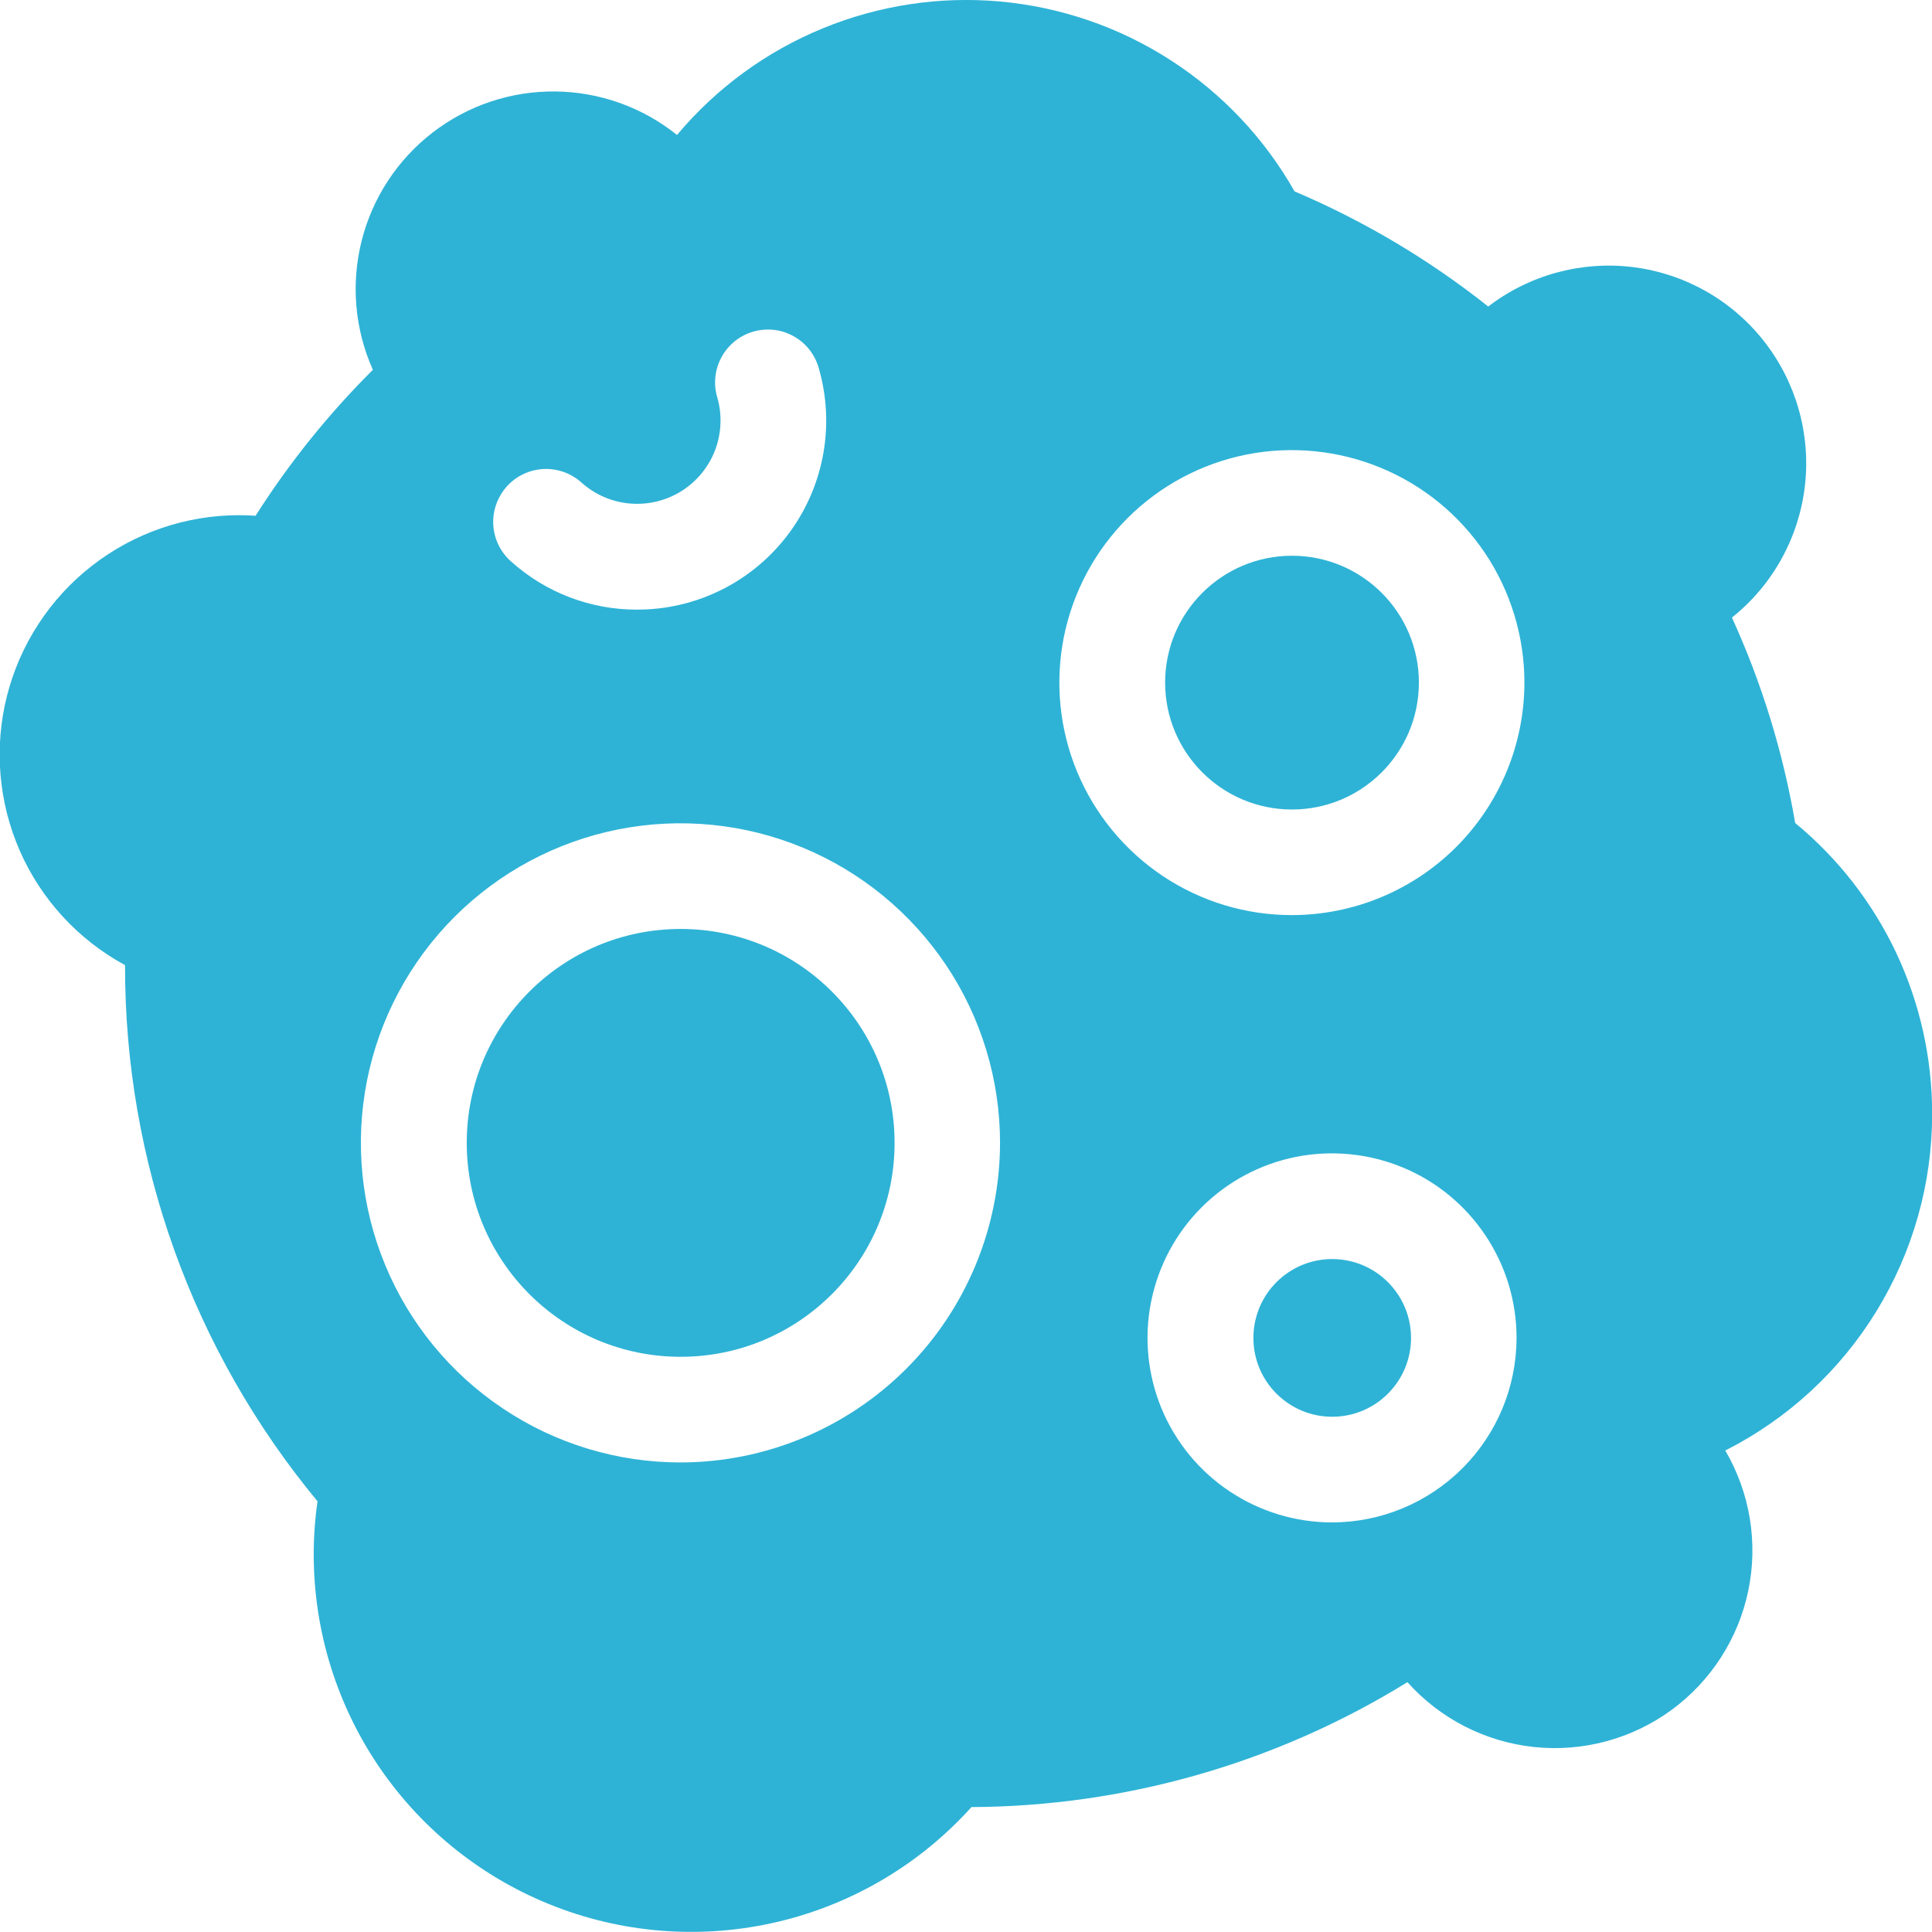 <svg width="29" height="29" viewBox="0 0 29 29" fill="none" xmlns="http://www.w3.org/2000/svg">
<g clip-path="url(#clip0_20_3487)">
<path d="M19.997 21.266C20.65 21.266 21.18 20.736 21.18 20.083C21.18 19.429 20.65 18.899 19.997 18.899C19.343 18.899 18.814 19.429 18.814 20.083C18.814 20.736 19.343 21.266 19.997 21.266Z" fill="#2EB3D6"/>
<path d="M29.002 16.719C29.003 15.885 28.819 15.06 28.464 14.305C28.108 13.55 27.59 12.884 26.946 12.353C26.764 11.289 26.445 10.252 25.997 9.27C26.608 8.782 27.001 8.073 27.092 7.296C27.182 6.52 26.962 5.739 26.48 5.124C25.998 4.508 25.293 4.108 24.517 4.01C23.742 3.913 22.959 4.125 22.339 4.601C21.452 3.897 20.474 3.316 19.432 2.873C18.981 2.077 18.344 1.402 17.575 0.906C16.807 0.409 15.93 0.107 15.018 0.023C14.107 -0.06 13.19 0.079 12.344 0.428C11.498 0.776 10.75 1.325 10.162 2.026C9.643 1.609 8.999 1.379 8.333 1.373C7.667 1.366 7.019 1.584 6.492 1.991C5.965 2.398 5.59 2.97 5.428 3.616C5.266 4.262 5.325 4.943 5.597 5.551C4.931 6.214 4.34 6.949 3.836 7.742C3.755 7.737 3.672 7.733 3.589 7.733C2.789 7.733 2.013 8 1.382 8.491C0.751 8.982 0.302 9.669 0.105 10.444C-0.091 11.219 -0.024 12.037 0.297 12.77C0.618 13.502 1.174 14.106 1.877 14.487V14.5C1.873 17.433 2.895 20.276 4.766 22.535C4.728 22.801 4.709 23.068 4.709 23.337C4.71 24.482 5.057 25.6 5.706 26.544C6.355 27.488 7.275 28.212 8.344 28.622C9.414 29.033 10.582 29.109 11.696 28.842C12.809 28.575 13.816 27.976 14.582 27.125C16.894 27.114 19.159 26.465 21.126 25.25C21.616 25.798 22.293 26.145 23.024 26.223C23.756 26.301 24.49 26.104 25.085 25.671C25.679 25.237 26.092 24.599 26.242 23.878C26.392 23.158 26.269 22.408 25.897 21.773C26.831 21.3 27.616 20.578 28.164 19.685C28.712 18.793 29.003 17.766 29.002 16.719ZM7.609 7.3C7.75 7.144 7.947 7.051 8.157 7.04C8.367 7.03 8.573 7.103 8.729 7.244C8.931 7.425 9.186 7.535 9.456 7.558C9.727 7.581 9.997 7.516 10.227 7.373C10.457 7.229 10.634 7.014 10.732 6.762C10.829 6.509 10.842 6.231 10.768 5.97C10.737 5.869 10.727 5.763 10.738 5.658C10.749 5.554 10.78 5.452 10.831 5.36C10.881 5.267 10.95 5.186 11.032 5.12C11.114 5.054 11.209 5.006 11.31 4.977C11.412 4.948 11.518 4.94 11.622 4.952C11.727 4.965 11.828 4.998 11.919 5.051C12.011 5.103 12.091 5.172 12.155 5.256C12.219 5.339 12.266 5.435 12.293 5.537C12.41 5.947 12.433 6.378 12.36 6.798C12.287 7.218 12.12 7.617 11.873 7.963C11.625 8.31 11.302 8.597 10.928 8.802C10.554 9.007 10.139 9.125 9.713 9.147C9.662 9.147 9.611 9.151 9.561 9.151C8.861 9.152 8.185 8.893 7.665 8.422C7.588 8.353 7.525 8.268 7.48 8.174C7.435 8.08 7.409 7.977 7.404 7.873C7.399 7.769 7.414 7.665 7.45 7.566C7.485 7.468 7.539 7.378 7.609 7.3ZM10.215 21.952C9.266 21.952 8.338 21.671 7.55 21.143C6.761 20.616 6.146 19.867 5.783 18.991C5.419 18.114 5.324 17.15 5.509 16.219C5.694 15.289 6.151 14.434 6.822 13.763C7.493 13.092 8.348 12.635 9.278 12.45C10.209 12.265 11.173 12.36 12.05 12.723C12.926 13.086 13.675 13.701 14.203 14.49C14.73 15.278 15.011 16.206 15.011 17.155C15.009 18.426 14.504 19.645 13.605 20.544C12.706 21.444 11.487 21.95 10.216 21.952H10.215ZM19.995 22.852C19.447 22.852 18.911 22.689 18.456 22.385C18 22.081 17.645 21.648 17.435 21.142C17.226 20.636 17.171 20.079 17.278 19.542C17.385 19.004 17.648 18.511 18.036 18.123C18.423 17.736 18.917 17.472 19.454 17.365C19.991 17.259 20.548 17.314 21.054 17.523C21.561 17.733 21.993 18.088 22.297 18.544C22.602 18.999 22.764 19.535 22.764 20.082C22.763 20.817 22.471 21.52 21.952 22.039C21.433 22.558 20.73 22.851 19.996 22.852H19.995ZM19.393 13.736C18.702 13.737 18.027 13.532 17.453 13.149C16.879 12.765 16.432 12.22 16.167 11.583C15.903 10.945 15.834 10.243 15.968 9.566C16.103 8.889 16.435 8.267 16.923 7.779C17.411 7.291 18.033 6.958 18.71 6.823C19.387 6.689 20.089 6.758 20.727 7.022C21.365 7.286 21.91 7.733 22.294 8.307C22.677 8.881 22.882 9.556 22.882 10.246C22.881 11.171 22.513 12.058 21.859 12.713C21.205 13.367 20.318 13.735 19.393 13.736Z" fill="#2EB3D6"/>
<path d="M19.393 12.151C20.445 12.151 21.298 11.298 21.298 10.246C21.298 9.195 20.445 8.342 19.393 8.342C18.342 8.342 17.489 9.195 17.489 10.246C17.489 11.298 18.342 12.151 19.393 12.151Z" fill="#2EB3D6"/>
<path d="M10.217 20.366C11.99 20.366 13.428 18.928 13.428 17.155C13.428 15.381 11.99 13.944 10.217 13.944C8.443 13.944 7.006 15.381 7.006 17.155C7.006 18.928 8.443 20.366 10.217 20.366Z" fill="#2EB3D6"/>
</g>
<defs>
<clipPath id="clip0_20_3487">
<rect width="29" height="29" fill="white"/>
</clipPath>
</defs>
</svg>
